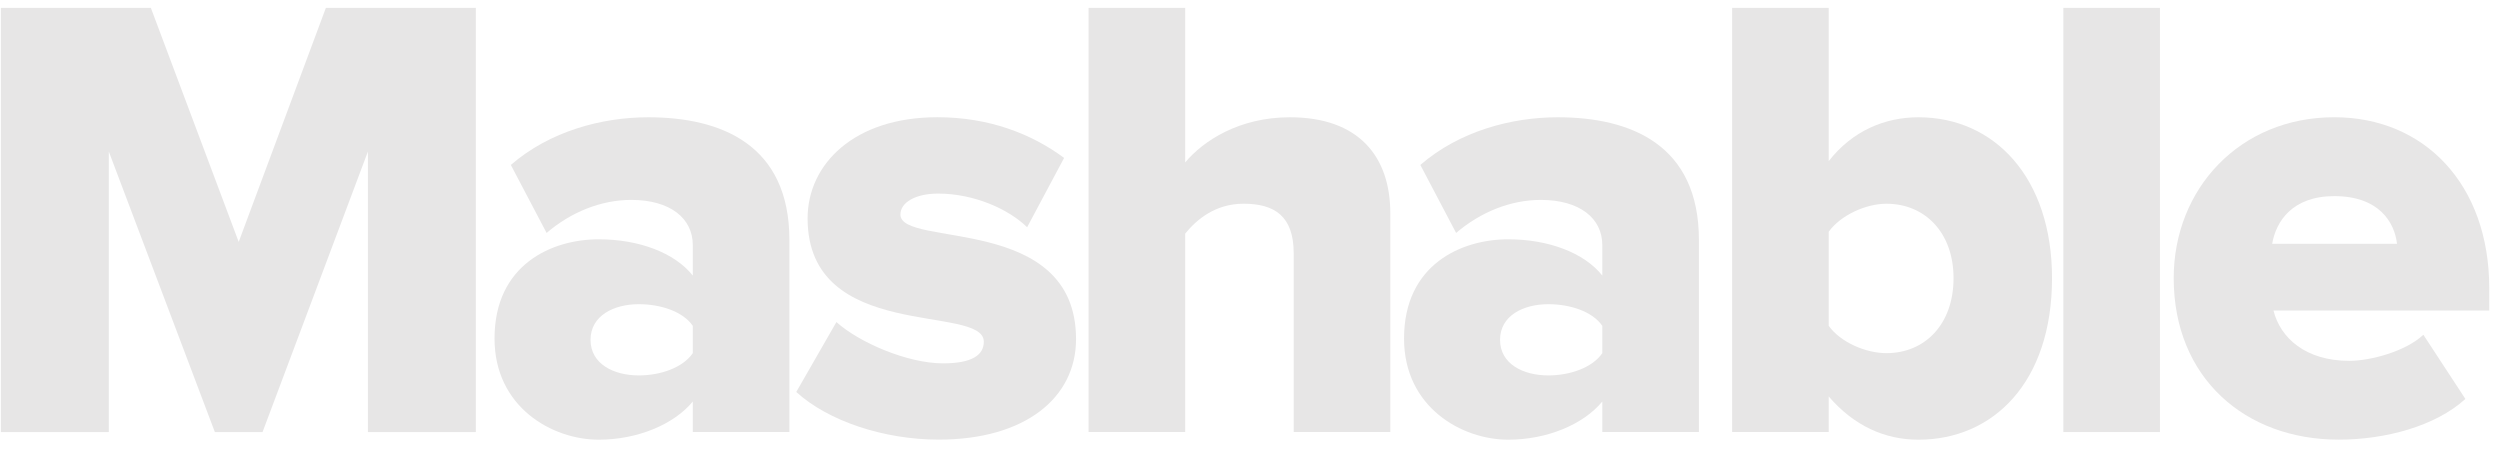 <?xml version="1.0" encoding="UTF-8" standalone="no"?>
<svg width="154px" height="28px" viewBox="0 0 154 28" version="1.1" xmlns="http://www.w3.org/2000/svg" xmlns:xlink="http://www.w3.org/1999/xlink">
    <!-- Generator: Sketch 41.1 (35376) - http://www.bohemiancoding.com/sketch -->
    <title>press-mashable copy</title>
    <desc>Created with Sketch.</desc>
    <defs></defs>
    <g id="Lander" stroke="none" stroke-width="1" fill="none" fill-rule="evenodd">
        <g id="Artboard" transform="translate(-115, -279)" fill="#E7E6E6">
            <g id="press-mashable-copy" transform="translate(115, 277)">
                <g id="Page-1">
                    <g id="Mashable">
                        <g id="layer1" transform="translate(0.008, 0.063)">
                            <g id="g13734" transform="translate(15.025, 15.051) scale(1, -1) translate(-15.025, -15.051) translate(0.025, 1.551)">
                                <polygon id="path13736" points="22.63 0 22.63 17.278 16.14 0 13.202 0 6.67 17.278 6.67 0 0.022 0 0.022 26.129 9.26 26.129 14.671 11.712 20.041 26.129 29.278 26.129 29.278 0"></polygon>
                            </g>
                            <g id="g13738" transform="translate(79.384, 14.632) scale(1, -1) translate(-79.384, -14.632) translate(30.384, 0.132)">
                                <g id="g13740-Clipped">
                                    <g id="g13740" transform="translate(0.011, 0.032)">
                                        <g id="g13746" transform="translate(0.023, 0.064)">
                                            <path d="M12.25,0.486 L12.25,2.366 C11.093,0.957 8.847,0.014 6.453,0.014 C3.594,0.014 0.037,2.013 0.037,6.245 C0.037,10.826 3.594,12.358 6.453,12.358 C8.926,12.358 11.13,11.533 12.25,10.124 L12.25,12.004 C12.25,13.649 10.86,14.785 8.461,14.785 C6.606,14.785 4.751,14.04 3.245,12.749 L1.041,16.939 C3.44,19.017 6.648,19.875 9.507,19.875 C13.989,19.875 18.201,18.192 18.201,12.315 L18.201,0.486 L12.25,0.486 L12.25,0.486 Z M12.25,5.345 L12.25,7.027 C11.632,7.927 10.242,8.361 8.926,8.361 C7.383,8.361 5.951,7.654 5.951,6.165 C5.951,4.675 7.383,3.973 8.926,3.973 C10.242,3.973 11.632,4.44 12.25,5.345 L12.25,5.345 Z" id="path13748"></path>
                                        </g>
                                        <g id="g13750" transform="translate(18.647, 0.032)">
                                            <path d="M0,2.986 L2.473,7.293 C3.863,6.04 6.839,4.748 9.042,4.748 C10.818,4.748 11.553,5.257 11.553,6.082 C11.553,8.429 0.698,6.002 0.698,13.679 C0.698,17.012 3.557,19.91 8.694,19.91 C11.864,19.91 14.491,18.892 16.499,17.403 L14.221,13.133 C13.101,14.231 10.977,15.206 8.736,15.206 C7.341,15.206 6.416,14.66 6.416,13.915 C6.416,11.842 17.234,13.995 17.234,6.238 C17.234,2.632 14.105,0.05 8.773,0.05 C5.412,0.05 1.971,1.186 0,2.986" id="path13752"></path>
                                        </g>
                                        <g id="g13754" transform="translate(36.596, 0.55)">
                                            <path d="M12.693,0 L12.693,11.01 C12.693,13.319 11.493,14.064 9.601,14.064 C7.862,14.064 6.705,13.083 6.008,12.221 L6.008,0 L0.057,0 L0.057,26.129 L6.008,26.129 L6.008,16.608 C7.128,17.942 9.332,19.389 12.46,19.389 C16.709,19.389 18.644,16.962 18.644,13.474 L18.644,0 L12.693,0 L12.693,0 Z" id="path13756"></path>
                                        </g>
                                        <g id="g13758" transform="translate(56.049, 0.064)">
                                            <path d="M12.25,0.486 L12.25,2.366 C11.093,0.957 8.847,0.014 6.453,0.014 C3.594,0.014 0.037,2.013 0.037,6.245 C0.037,10.826 3.594,12.358 6.453,12.358 C8.926,12.358 11.13,11.533 12.25,10.124 L12.25,12.004 C12.25,13.649 10.86,14.785 8.461,14.785 C6.606,14.785 4.751,14.04 3.245,12.749 L1.041,16.939 C3.44,19.017 6.648,19.875 9.507,19.875 C13.989,19.875 18.201,18.192 18.201,12.315 L18.201,0.486 L12.25,0.486 L12.25,0.486 Z M12.25,5.345 L12.25,7.027 C11.632,7.927 10.242,8.361 8.926,8.361 C7.383,8.361 5.951,7.654 5.951,6.165 C5.951,4.675 7.383,3.973 8.926,3.973 C10.242,3.973 11.632,4.44 12.25,5.345 L12.25,5.345 Z" id="path13760"></path>
                                        </g>
                                        <g id="g13762" transform="translate(76.295, 0.064)">
                                            <path d="M0,0.486 L0,26.614 L5.951,26.614 L5.951,17.174 C7.42,19.055 9.428,19.875 11.479,19.875 C16.156,19.875 19.707,16.157 19.707,9.963 C19.707,3.54 16.076,0.014 11.479,0.014 C9.391,0.014 7.499,0.877 5.951,2.677 L5.951,0.486 L0,0.486 L0,0.486 Z M9.507,5.345 C11.864,5.345 13.64,7.108 13.64,9.963 C13.64,12.787 11.864,14.549 9.507,14.549 C8.234,14.549 6.685,13.842 5.951,12.824 L5.951,7.027 C6.685,6.009 8.234,5.345 9.507,5.345 L9.507,5.345 Z" id="path13764"></path>
                                        </g>
                                    </g>
                                </g>
                            </g>
                            <polygon id="path13766" points="127.094 2.423 133.045 2.423 133.045 28.551 127.094 28.551"></polygon>
                            <g id="g13776" transform="translate(143.892, 19.08) scale(1, -1) translate(-143.892, -19.08) translate(133.892, 9.08)">
                                <path d="M0,10.01 C0,15.496 4.059,19.921 9.893,19.921 C15.421,19.921 19.438,15.807 19.438,9.383 L19.438,8.012 L6.146,8.012 C6.569,6.329 8.117,4.915 10.818,4.915 C12.134,4.915 14.301,5.504 15.379,6.522 L17.968,2.568 C16.113,0.881 13.022,0.061 10.163,0.061 C4.408,0.061 0,3.859 0,10.01 M9.893,15.062 C7.304,15.062 6.299,13.498 6.067,12.126 L13.756,12.126 C13.603,13.46 12.636,15.062 9.893,15.062" id="path13778"></path>
                            </g>
                        </g>
                    </g>
                </g>
            </g>
        </g>
    </g>
</svg>